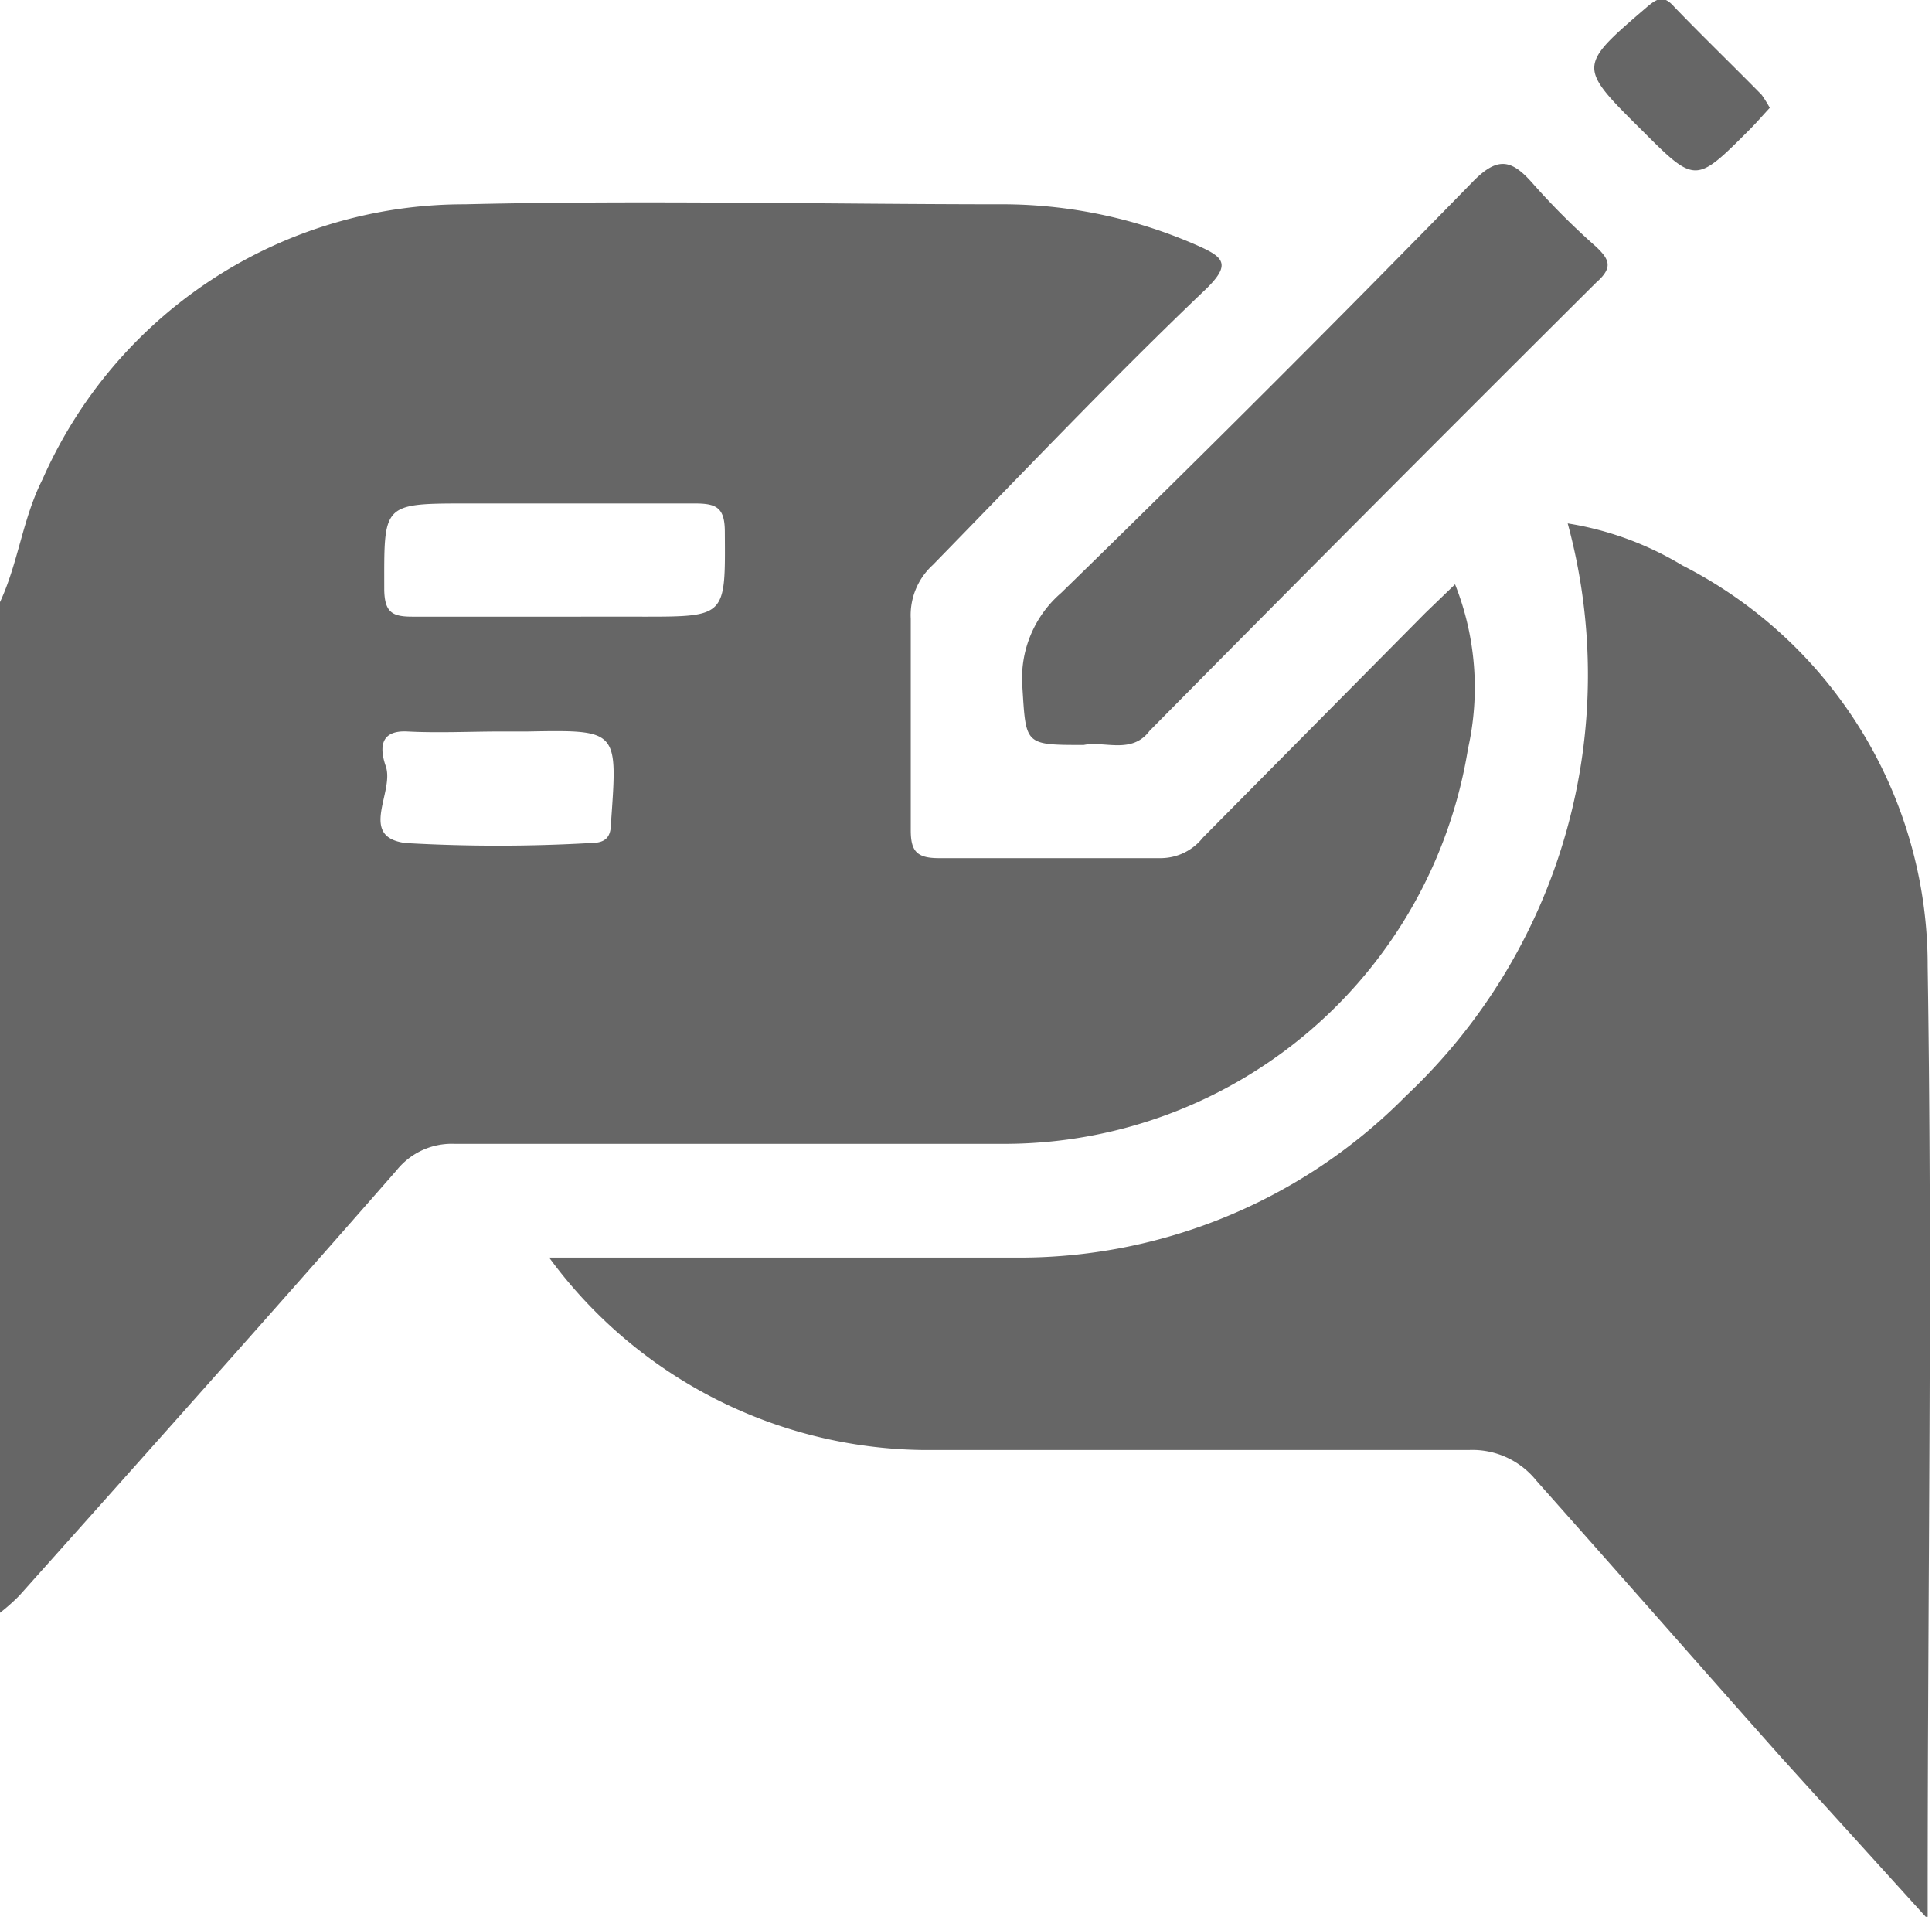 <svg xmlns="http://www.w3.org/2000/svg" viewBox="0 0 35.85 35.56"><defs><style>.cls-1{fill:#666;}</style></defs><g id="Layer_2" data-name="Layer 2"><g id="Layer_1-2" data-name="Layer 1"><path class="cls-1" d="M10.19,23.33c3,0,5.8,0,8.61,0a10.08,10.08,0,0,0,7.29-3,10.72,10.72,0,0,0,3-10.62,5.92,5.92,0,0,1,2.13.78,8.33,8.33,0,0,1,4.55,7.44c.09,5.75,0,11.51,0,17.27,0,.09,0,.17,0,.4l-2.72-3c-1.52-1.71-3-3.4-4.54-5.13a1.52,1.52,0,0,0-1.25-.57c-3.38,0-6.76,0-10.14,0A8.73,8.73,0,0,1,10.19,23.33Z"/><path class="cls-1" d="M20.11,13.82c-1.11,0-1.07,0-1.14-1.09A2.09,2.09,0,0,1,19.69,11q3.86-3.76,7.62-7.61c.47-.49.73-.44,1.12,0a13.36,13.36,0,0,0,1.19,1.19c.24.23.32.38,0,.66q-4.16,4.14-8.29,8.32C21,14,20.49,13.74,20.11,13.82Z"/><path class="cls-1" d="M32.84,2c-.13.14-.25.28-.38.41-1,1-1,1-2,0-1.19-1.18-1.18-1.18.1-2.28.19-.16.31-.23.51,0,.53.55,1.08,1.08,1.62,1.63A2.67,2.67,0,0,1,32.84,2Z"/><path class="cls-1" d="M27,10.84l-.55.53-4.13,4.17a1,1,0,0,1-.78.38c-1.37,0-2.75,0-4.12,0-.41,0-.52-.13-.52-.52,0-1.31,0-2.62,0-3.92a1.26,1.26,0,0,1,.41-1C19,8.75,20.66,7,22.38,5.36c.47-.46.33-.59-.17-.81a9,9,0,0,0-3.52-.76c-3.36,0-6.72-.08-10.07,0A8.55,8.55,0,0,0,.79,8.89C.42,9.62.34,10.44,0,11.17V29.92a3.59,3.59,0,0,0,.36-.32c2.34-2.62,4.69-5.25,7-7.89a1.31,1.31,0,0,1,1.07-.49c3.43,0,6.86,0,10.28,0a8.72,8.72,0,0,0,8.53-7.33A5.19,5.19,0,0,0,27,10.84ZM11.34,15.23c0,.29-.08.41-.39.41a30,30,0,0,1-3.42,0c-.89-.11-.21-.94-.37-1.42-.09-.26-.17-.68.4-.65s1.17,0,1.75,0H9.8C11.47,13.54,11.46,13.54,11.34,15.23Zm.58-3.79H7.65c-.37,0-.51-.08-.52-.49,0-1.61-.06-1.61,1.56-1.61H10.3c.86,0,1.72,0,2.59,0,.4,0,.56.07.56.53C13.46,11.44,13.48,11.44,11.92,11.44Z"/></g></g></svg>
